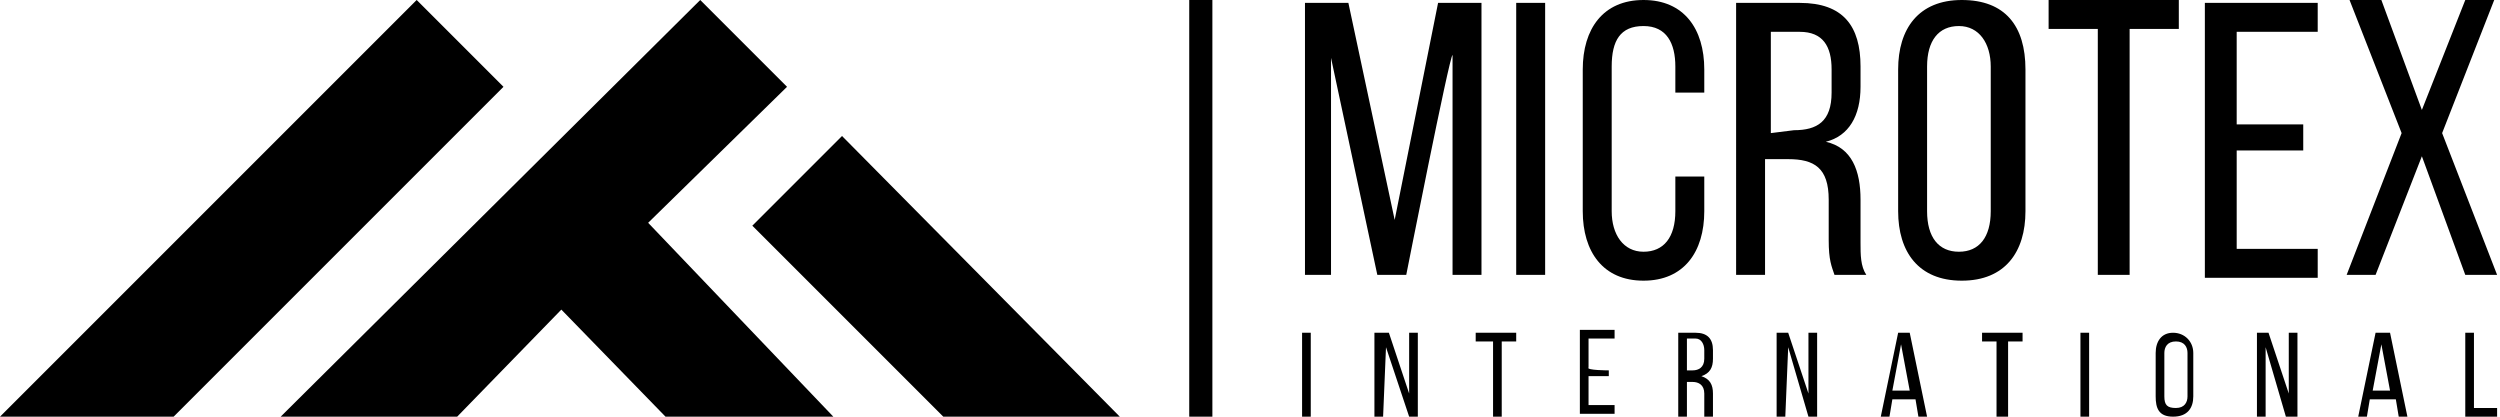 <?xml version="1.0" encoding="utf-8"?>
<!-- Generator: Adobe Illustrator 26.4.1, SVG Export Plug-In . SVG Version: 6.00 Build 0)  -->
<svg version="1.1" id="Layer_2_00000022525796017891637990000013038906829365965212_"
	 xmlns="http://www.w3.org/2000/svg" xmlns:xlink="http://www.w3.org/1999/xlink" x="0px" y="0px" viewBox="0 0 86.4 14.4"
	 style="enable-background:new 0 0 86.4 14.4;" xml:space="preserve">
<g id="Layer_2-2">
	<g id="Layer_1-2">
		<g>
			<g>
				<g>
					<polygon points="0,14.4 14.4,0 17.4,3 6,14.4 					"/>
					<polygon points="9.7,14.4 24.2,0 27.2,3 22.4,7.7 28.8,14.4 23,14.4 19.4,10.7 15.8,14.4 					"/>
				</g>
				<polygon points="38.7,14.4 29.1,4.7 26,7.8 32.6,14.4 				"/>
			</g>
			<g>
				<g>
					<path d="M48.6,9.5h-1L46,2v7.5h-0.9V0.1h1.5l1.6,7.5l1.5-7.5h1.5v9.4h-1V1.9C50.1,1.9,48.6,9.5,48.6,9.5z"/>
					<path d="M53.4,0.1v9.4h-1V0.1H53.4z"/>
					<path d="M58.9,2.4v0.8h-1V2.3c0-0.8-0.3-1.4-1.1-1.4s-1.1,0.5-1.1,1.4v5c0,0.8,0.4,1.4,1.1,1.4s1.1-0.5,1.1-1.4V6.1h1v1.2
						c0,1.4-0.7,2.4-2.1,2.4s-2.1-1-2.1-2.4V2.4c0-1.4,0.7-2.4,2.1-2.4S58.9,1,58.9,2.4z"/>
					<path d="M62.2,0.1c1.5,0,2.1,0.8,2.1,2.2V3c0,1-0.4,1.7-1.2,1.9c0.9,0.2,1.2,1,1.2,2v1.5c0,0.4,0,0.8,0.2,1.1h-1.1
						c-0.1-0.3-0.2-0.5-0.2-1.2V6.9c0-1.1-0.5-1.4-1.4-1.4h-0.8v4h-1V0.1C60.2,0.1,62.2,0.1,62.2,0.1z M62,4.5
						c0.8,0,1.3-0.3,1.3-1.3V2.4c0-0.8-0.3-1.3-1.1-1.3h-1v3.5L62,4.5C62,4.5,62,4.5,62,4.5z"/>
					<path d="M65.6,2.4c0-1.4,0.7-2.4,2.2-2.4s2.2,0.9,2.2,2.4v4.9c0,1.4-0.7,2.4-2.2,2.4s-2.2-1-2.2-2.4V2.4z M66.6,7.3
						c0,0.9,0.4,1.4,1.1,1.4s1.1-0.5,1.1-1.4v-5c0-0.8-0.4-1.4-1.1-1.4s-1.1,0.5-1.1,1.4V7.3C66.6,7.3,66.6,7.3,66.6,7.3z"/>
					<path d="M72.5,9.5V1h-1.7v-1h4.5v1h-1.7v8.5C73.6,9.5,72.5,9.5,72.5,9.5z"/>
					<path d="M79.6,4.3v0.9h-2.3v3.4h2.8v1h-3.9V0.1h3.9v1h-2.8v3.2C77.3,4.3,79.6,4.3,79.6,4.3z"/>
					<path d="M83.7,5.4l-1.6,4.1h-1l1.9-4.9l-1.8-4.6h1.1l1.4,3.8l1.5-3.8h1l-1.8,4.6l1.9,4.9h-1.1L83.7,5.4
						C83.7,5.4,83.7,5.4,83.7,5.4z"/>
				</g>
				<g>
					<path d="M45.3,11.5v2.9H45v-2.9H45.3z"/>
					<path d="M47.8,14.4h-0.3v-2.9H48l0.7,2.1v-2.1h0.3v2.9h-0.3L47.9,12L47.8,14.4L47.8,14.4z"/>
					<path d="M51.6,14.4v-2.6H51v-0.3h1.4v0.3h-0.5v2.6C51.9,14.4,51.6,14.4,51.6,14.4z"/>
					<path d="M55.6,12.8V13h-0.7v1h0.9v0.3h-1.2v-2.9h1.2v0.3h-0.9v1C54.8,12.8,55.6,12.8,55.6,12.8z"/>
					<path d="M58.6,11.5c0.4,0,0.6,0.2,0.6,0.6v0.3c0,0.3-0.1,0.5-0.4,0.6c0.3,0.1,0.4,0.3,0.4,0.6V14c0,0.1,0,0.2,0,0.4h-0.3
						c0-0.1,0-0.2,0-0.4v-0.4c0-0.3-0.2-0.4-0.4-0.4h-0.2v1.2h-0.3v-2.9L58.6,11.5C58.6,11.5,58.6,11.5,58.6,11.5z M58.5,12.8
						c0.2,0,0.4-0.1,0.4-0.4v-0.3c0-0.2-0.1-0.4-0.3-0.4h-0.3v1.1C58.2,12.8,58.5,12.8,58.5,12.8z"/>
					<path d="M61.7,14.4h-0.3v-2.9h0.4l0.7,2.1v-2.1h0.3v2.9h-0.3L61.8,12L61.7,14.4L61.7,14.4z"/>
					<path d="M65.4,13.8l-0.1,0.6H65l0.6-2.9H66l0.6,2.9h-0.3l-0.1-0.6C66.1,13.8,65.4,13.8,65.4,13.8z M65.4,13.5H66l-0.3-1.6
						L65.4,13.5L65.4,13.5z"/>
					<path d="M69,14.4v-2.6h-0.5v-0.3h1.4v0.3h-0.5v2.6C69.3,14.4,69,14.4,69,14.4z"/>
					<path d="M72.2,11.5v2.9h-0.3v-2.9H72.2z"/>
					<path d="M74.5,12.2c0-0.4,0.2-0.7,0.6-0.7s0.7,0.3,0.7,0.7v1.5c0,0.4-0.2,0.7-0.7,0.7s-0.6-0.3-0.6-0.7
						C74.5,13.7,74.5,12.2,74.5,12.2z M74.8,13.7c0,0.3,0.1,0.4,0.4,0.4s0.4-0.2,0.4-0.4v-1.5c0-0.2-0.1-0.4-0.4-0.4
						s-0.4,0.2-0.4,0.4V13.7z"/>
					<path d="M78.3,14.4H78v-2.9h0.4l0.7,2.1v-2.1h0.3v2.9H79L78.3,12L78.3,14.4L78.3,14.4z"/>
					<path d="M81.9,13.8l-0.1,0.6h-0.3l0.6-2.9h0.5l0.6,2.9h-0.3l-0.1-0.6C82.7,13.8,81.9,13.8,81.9,13.8z M82,13.5h0.6l-0.3-1.6
						L82,13.5L82,13.5z"/>
					<path d="M85.2,14.4v-2.9h0.3v2.6h0.8v0.3C86.4,14.4,85.2,14.4,85.2,14.4z"/>
				</g>
			</g>
			<rect x="41.1" y="0" width="0.8" height="14.4"/>
		</g>
	</g>
</g>
</svg>
